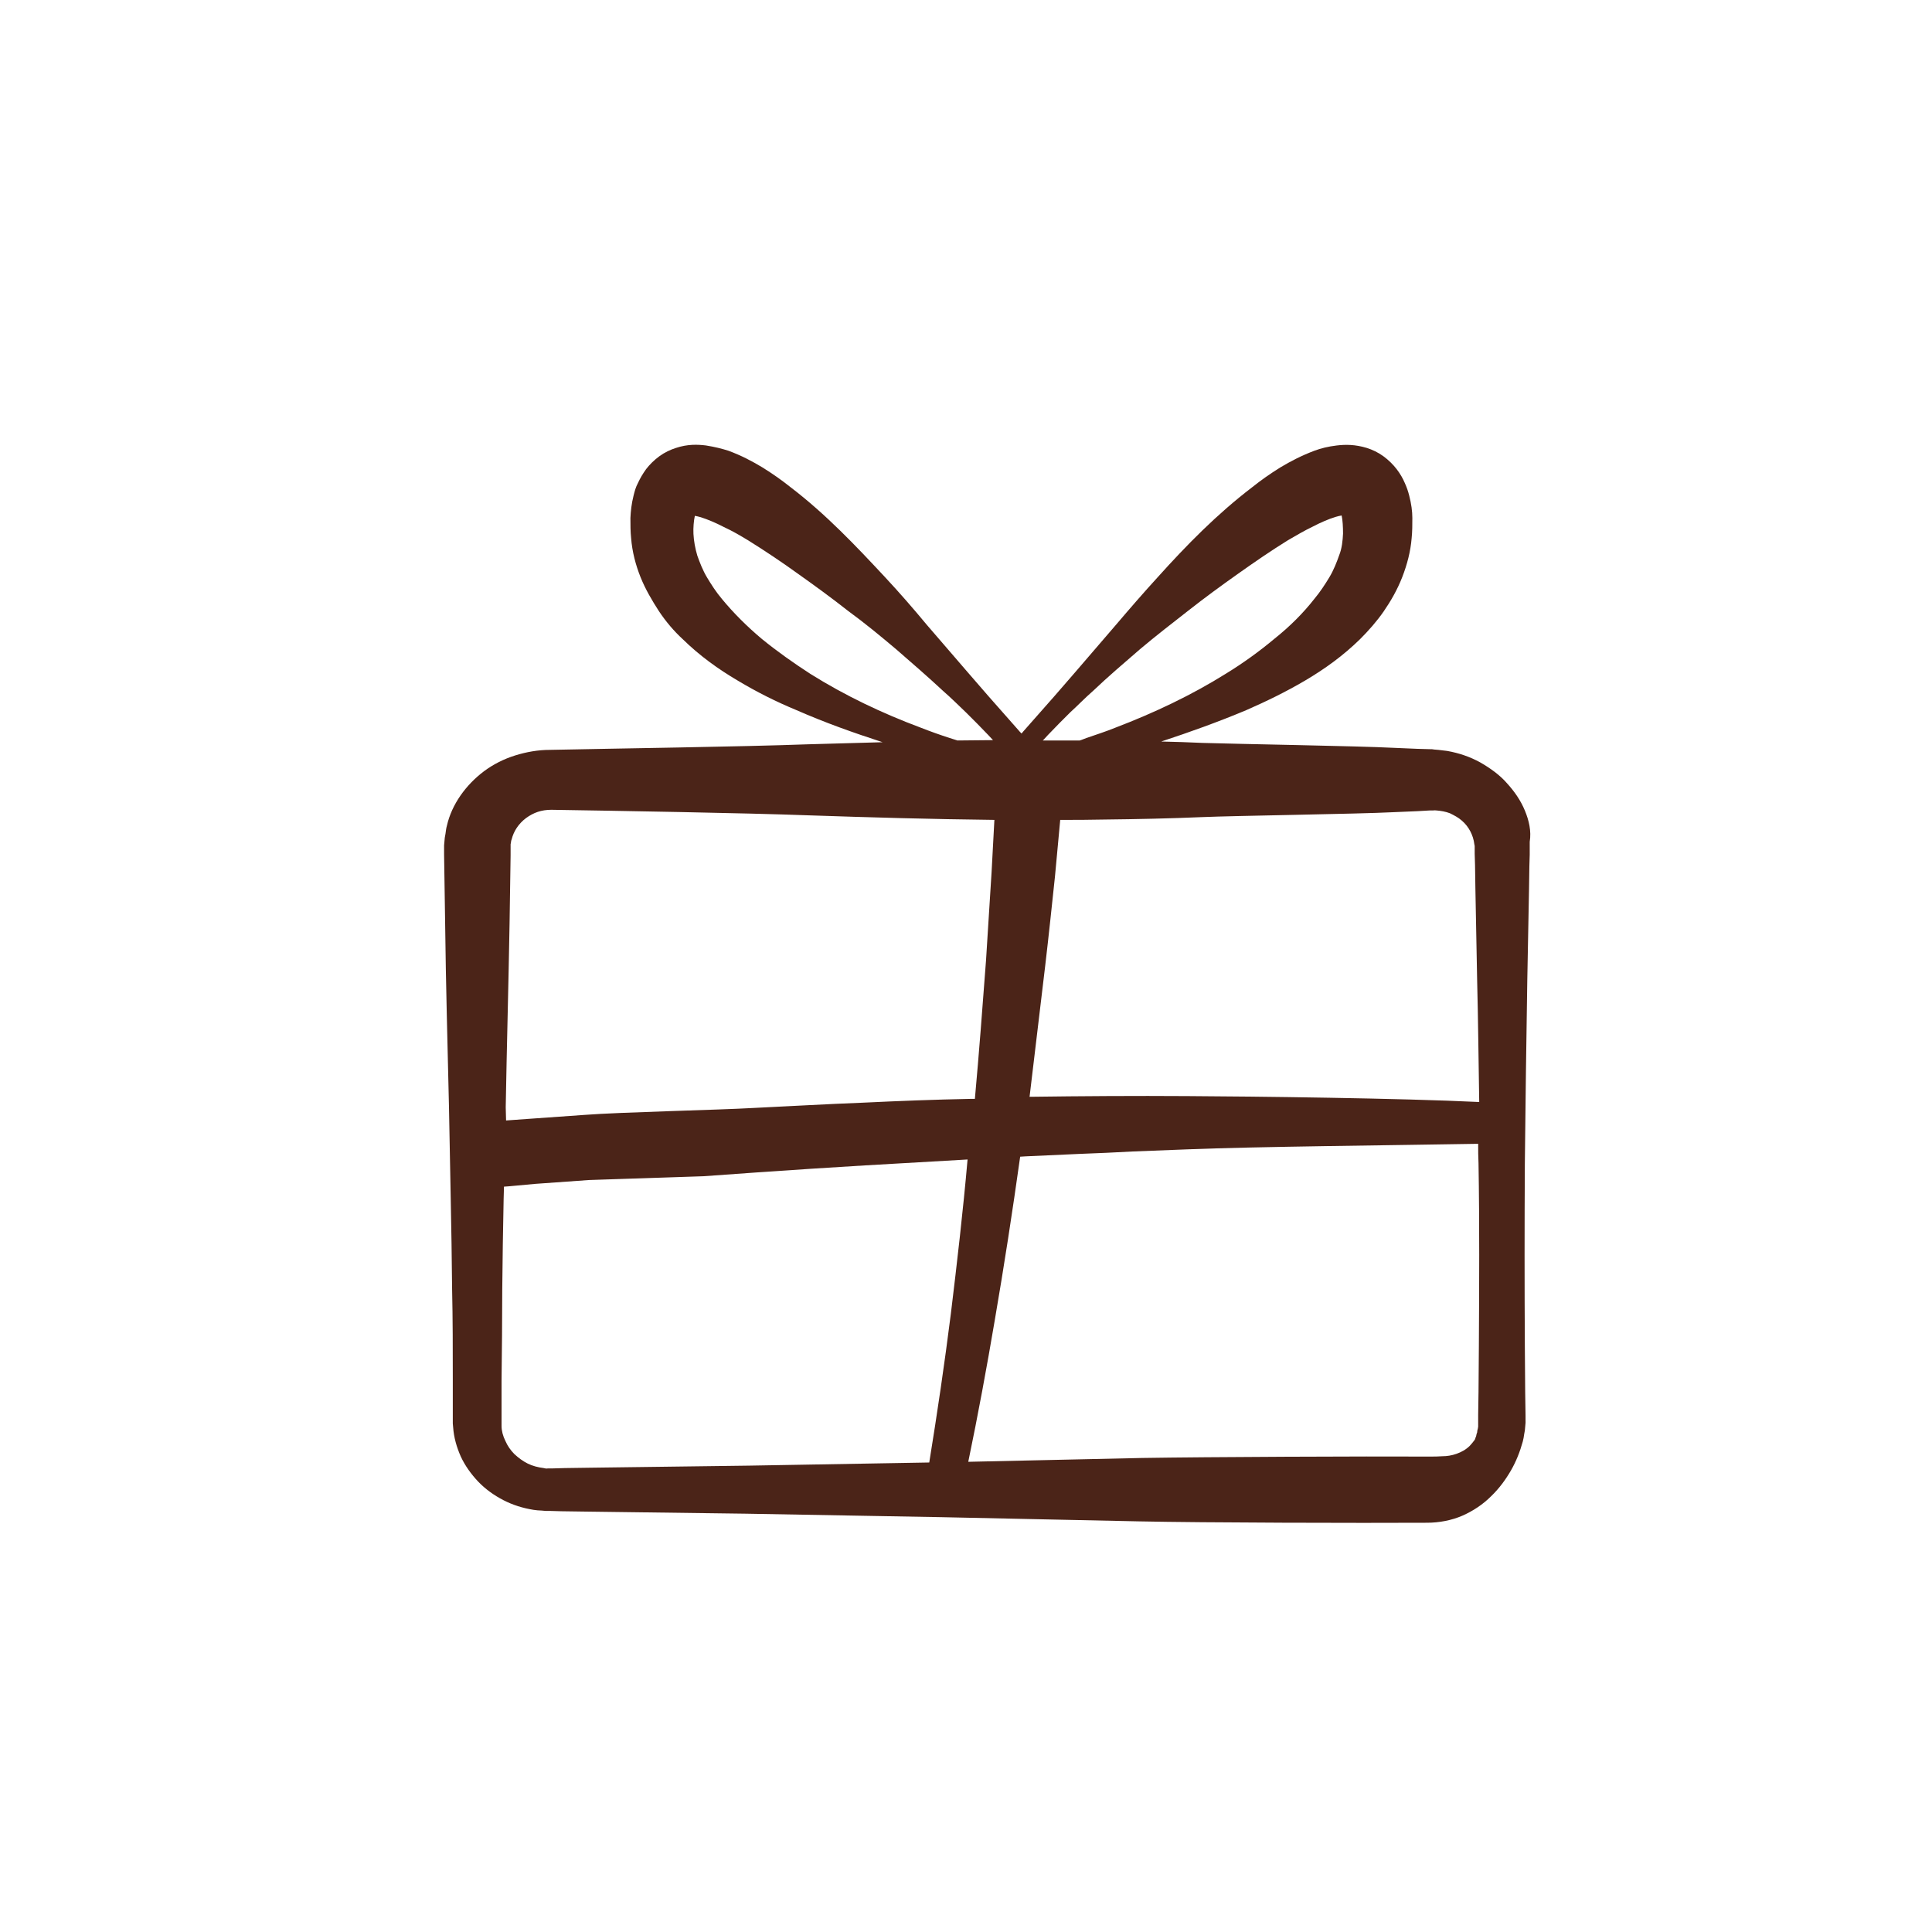 <?xml version="1.0" encoding="utf-8"?>
<!-- Generator: Adobe Illustrator 22.1.0, SVG Export Plug-In . SVG Version: 6.00 Build 0)  -->
<svg version="1.1" id="Layer_1" xmlns="http://www.w3.org/2000/svg" xmlns:xlink="http://www.w3.org/1999/xlink" x="0px" y="0px"
	 viewBox="0 0 554.7 554.7" style="enable-background:new 0 0 554.7 554.7;" xml:space="preserve">
<style type="text/css">
	.st0{display:none;}
	.st1{display:inline;}
	.st2{fill:#010002;}
	.st3{fill:#4B2418;}
</style>
<g id="Layer_1_1_" class="st0">
	<g class="st1">
		<g>
			<path class="st2" d="M468.7,197.8c3.5,4.3,4.7,9.5,3.9,15.5l-16.4,94c-0.6,4.9-2.8,8.9-6.7,12.1c-3.9,3.2-8.3,4.7-13.2,4.7H197.4
				l-4.7,26.7h227.7c5.5,0,10.2,1.9,14.2,5.8s6,8.7,6,14.4s-2,10.6-6,14.4c-4,3.9-8.8,5.8-14.2,5.8H168.5c-6,0-11.2-2.4-15.5-7.3
				c-4-4.9-5.6-10.5-4.7-16.8l10.8-58.7l-16.4-164.8l-46.6-14.7c-5.5-1.7-9.4-5-11.9-9.9c-2.4-4.9-2.9-10.1-1.5-15.5
				c1.7-5.5,5.1-9.4,10.1-11.9c5-2.4,10.1-2.9,15.3-1.5l59.5,19c3.7,1.2,6.8,3.3,9.3,6.5c2.4,3.2,4,6.8,4.5,10.8l3.5,32.8l270,30.2
				C460.9,190.4,465.5,193.2,468.7,197.8z M199.1,402.6c8.6,0,16,3,22,9.1c6,6,9.1,13.4,9.1,22s-3,16-9.1,22.2
				c-6,6.2-13.4,9.3-22,9.3s-16-3.1-22-9.3c-6-6.2-9.1-13.6-9.1-22.2s3-16,9.1-22C183.2,405.7,190.5,402.6,199.1,402.6z
				 M383.3,402.6c8.6,0,16,3,22,9.1c6,6,9.1,13.4,9.1,22s-3,16-9.1,22.2c-6,6.2-13.4,9.3-22,9.3s-16-3.1-22-9.3
				c-6-6.2-9.1-13.6-9.1-22.2s3-16,9.1-22S374.7,402.6,383.3,402.6z"/>
		</g>
	</g>
</g>
<path class="st3" d="M437.8,232.7c-1.2-2.9-3-5.5-5.2-7.9c-2-2.3-4.8-4.3-7.6-5.9c-2.9-1.6-6.1-2.7-9.5-3.3
	c-0.9-0.1-1.6-0.2-2.5-0.3l-1.2-0.1l-0.7-0.1h-0.5L407,215l-7.1-0.3c-9.3-0.5-45.2-1.1-54.6-1.4c-4-0.2-7.9-0.3-11.9-0.4
	c8.2-2.7,16.3-5.6,24.4-9c5.7-2.5,11.3-5.2,16.9-8.5c5.6-3.3,10.9-7.1,15.8-11.9c2.4-2.4,4.8-5.1,6.8-8s3.9-6.2,5.3-9.8
	s2.4-7.4,2.7-11.2c0.2-1.9,0.2-3.9,0.2-5.8s-0.3-4.1-0.9-6.4c-0.3-1.2-0.7-2.4-1.3-3.7c-0.5-1.2-1.3-2.6-2.3-3.9s-2.3-2.6-3.8-3.7
	c-1.5-1.1-3.2-1.9-4.8-2.4c-3.3-1-6.1-1-8.6-0.7s-4.5,0.8-6.4,1.5c-3.7,1.4-6.8,3-9.8,4.8c-2.9,1.8-5.6,3.7-8.1,5.7
	c-10.2,7.8-18.8,16.6-27,25.7c-4.2,4.6-8.1,9.1-12.1,13.8L308.7,193c-2,2.3-3.9,4.5-5.9,6.8l-3,3.4l-3,3.4l-3,3.4l-0.5,0.6l-0.4-0.4
	l-3-3.4l-3-3.4l-3-3.4c-2-2.3-3.9-4.5-5.9-6.8l-11.9-13.8c-3.9-4.7-7.9-9.3-12.1-13.8c-8.3-8.9-16.8-17.9-27-25.7
	c-2.5-2-5.2-3.9-8.1-5.7c-3-1.8-6-3.4-9.8-4.8c-1.9-0.6-3.9-1.1-6.4-1.5c-2.4-0.3-5.3-0.4-8.6,0.7c-1.6,0.5-3.3,1.3-4.8,2.4
	c-1.5,1.1-2.8,2.4-3.8,3.7c-1,1.4-1.7,2.6-2.3,3.9c-0.7,1.3-1,2.5-1.3,3.7c-0.6,2.4-0.8,4.4-0.9,6.4c0,2,0,3.9,0.2,5.8
	c0.3,3.9,1.3,7.7,2.7,11.2c1.4,3.5,3.3,6.7,5.3,9.8c2,3,4.3,5.7,6.8,8c4.9,4.8,10.2,8.6,15.8,11.9c5.5,3.3,11.1,6.1,16.9,8.5
	c8.2,3.6,16.4,6.5,24.7,9.2c-7.1,0.2-14.3,0.4-21.5,0.6c-18.9,0.7-55.3,1.2-74.1,1.6c-3.3,0-6.7,0.6-9.9,1.6c-3.2,1-6.2,2.5-8.9,4.5
	c-5.2,3.9-9.3,9.5-10.7,15.7c-0.2,0.7-0.3,1.5-0.4,2.3l-0.2,1.1l-0.1,1.1l-0.1,1.1v0.6v0.4v1.6l0.1,6.6l0.2,13.1
	c0.2,17.5,0.7,35,1.1,52.6l0.5,26.2c0.2,8.7,0.3,17.5,0.4,26.2c0.2,8.7,0.2,17.5,0.2,26.2v6.6v3.3v1.6c0,0.2,0,0.7,0,1l0.1,1.1
	c0.2,2.9,1,5.7,2.2,8.4c1.2,2.6,3,5.1,5,7.2s4.5,3.9,7.2,5.3c2.7,1.4,5.6,2.3,8.7,2.8c0.8,0.1,1.5,0.2,2.3,0.2l1.1,0.1h0.7h0.2h0.2
	l3.5,0.1l7.1,0.1l45.8,0.6l56.2,1l56.5,1.2c18.9,0.4,64,0.5,82.9,0.4c3.5,0,7.1-0.7,10.1-2c3.2-1.4,6-3.3,8.3-5.6
	c2.3-2.2,4.2-4.8,5.7-7.4c1.5-2.6,2.6-5.4,3.4-8.3c0.2-0.7,0.3-1.4,0.4-2.1l0.2-1.1l0.1-1.1l0.1-1.1v-0.6V408v-1.6l-0.1-6.6
	l-0.1-13.1c-0.1-17.5-0.1-35,0-52.6c0.2-17.5,0.4-35,0.7-52.6l0.5-26.2l0.1-6.6l0.1-3.3v-1.6v-0.2v-0.2v-0.6v-1.1
	C439.7,238.6,439,235.6,437.8,232.7z M386.4,147.9C386.6,147.9,386.5,147.9,386.4,147.9L386.4,147.9z M299.7,212.3
	C299.9,212.3,299.9,212.3,299.7,212.3l1.2-1.3l3.2-3.3l3.2-3.2c2.2-2,4.3-4.2,6.6-6.2c4.3-4.1,8.9-8,13.4-11.9
	c4.5-3.8,9.3-7.5,13.9-11.1c4.7-3.7,9.5-7.2,14.3-10.6c4.8-3.4,9.6-6.7,14.3-9.6c2.4-1.4,4.8-2.8,7.1-3.9c2.3-1.2,4.6-2.2,6.6-2.8
	c0.6-0.2,1.2-0.3,1.7-0.4c0.3,1.3,0.4,3.4,0.4,5.2c-0.1,2-0.3,4.2-1.1,6.2c-0.7,2-1.6,4.3-2.8,6.3c-1.2,2-2.7,4.3-4.3,6.2
	c-3.2,4.1-7.1,8-11.5,11.5c-4.3,3.6-9,7-13.9,10c-9.9,6.2-20.7,11.3-31.7,15.5c-2.7,1.1-5.5,2-8.4,3c-0.6,0.2-1.2,0.5-1.9,0.7
	c-2.4,0-4.7,0-7.1,0c-1.2,0-2.3,0-3.5,0L299.7,212.3z M300.1,277.2c1-8.5,1.9-17.1,2.8-25.6c0.5-5.4,1-10.8,1.5-16.2
	c4.2,0,8.4,0,12.6-0.1c9.3-0.1,18.8-0.3,28.2-0.7c9.3-0.4,45.2-0.9,54.6-1.4l7.1-0.3l3.5-0.2h1.1c0.3-0.1,0.7,0,1,0
	c1.2,0.1,2.5,0.3,3.8,0.8c1.2,0.6,2.4,1.2,3.4,2.1c2,1.7,3.3,4.2,3.6,6.8l0.1,0.5v0.2v0.2v0.2v1.6l0.1,3.3l0.1,6.6l0.5,26.2
	c0.3,11.7,0.4,23.4,0.6,35.2c-22.5-1.1-64.5-1.6-83.8-1.7c-15.1-0.1-30.2,0-45.3,0.2C297.1,302.5,298.6,289.9,300.1,277.2z
	 M198.5,148C198.3,148.1,198.3,148,198.5,148C198.6,148,198.5,148,198.5,148z M232.7,193.5c-4.8-3.1-9.6-6.5-13.9-10
	c-4.3-3.6-8.2-7.5-11.5-11.5c-1.7-2-3.1-4.2-4.3-6.2c-1.2-2-2.1-4.3-2.8-6.3c-0.6-2-1-4.2-1.1-6.2c-0.1-1.7,0.1-3.9,0.4-5.2
	c0.5,0.1,1,0.2,1.7,0.4c1.9,0.6,4.3,1.6,6.6,2.8c2.4,1.1,4.8,2.5,7.1,3.9c4.8,3,9.6,6.2,14.3,9.6c4.8,3.4,9.6,6.9,14.3,10.6
	c4.8,3.5,9.4,7.3,13.9,11.1c4.5,3.9,9.1,7.9,13.4,11.9c2.3,2,4.5,4.2,6.6,6.2l3.2,3.2l3.2,3.3l1.3,1.4c-3.4,0-6.8,0.1-10.2,0.1
	c-0.7-0.2-1.5-0.5-2.2-0.7c-2.8-0.9-5.6-1.9-8.4-3C253.3,204.8,242.6,199.7,232.7,193.5z M145.2,317.9c0.3-17.5,0.8-35,1.1-52.6
	l0.2-13.1l0.1-6.6V244v-0.4v-0.2v-0.5v-0.5l0.1-0.5c0-0.3,0.1-0.7,0.2-0.9c0.6-2.4,2-4.5,4.1-6.1c1.1-0.8,2.2-1.4,3.4-1.8
	s2.5-0.6,3.9-0.6c18.9,0.3,55.3,0.9,74.1,1.6c17.7,0.6,35.3,1.1,53.1,1.3c-0.3,5-0.5,9.9-0.8,14.9c-0.5,8.4-1.1,17-1.6,25.4
	c-1,13.3-2,26.6-3.2,39.8c-0.4,0-0.8,0-1.2,0c-10.4,0.2-20.7,0.6-31.1,1.1c-10.4,0.4-20.7,1-31.1,1.5c-10.4,0.6-38.3,1.2-48.7,2
	l-15.5,1.1l-7,0.5L145.2,317.9z M273,377.2c-1.8,14.3-3.9,28.5-6.2,42.7l-51.7,0.9l-45.8,0.6l-7.1,0.1l-3.5,0.1h-0.2h-0.2H158h-0.7
	c-0.4,0.1-0.8,0-1.2-0.1c-1.6-0.2-3.2-0.6-4.6-1.3c-1.4-0.7-2.6-1.6-3.8-2.7c-1.1-1.1-2-2.4-2.6-3.8c-0.7-1.4-1.1-2.9-1.1-4.3v-0.6
	c0-0.2,0-0.3,0-0.7v-1.6v-3.3v-6.6c0.1-8.7,0.2-17.5,0.2-26.2c0.1-8.7,0.2-17.5,0.4-26.2l0.1-3.5l1.4-0.1l7.6-0.7l15.4-1.1l33-1.1
	l15.4-1.1c10.3-0.7,20.5-1.4,30.8-2l29.5-1.7C276.5,347.7,274.8,362.4,273,377.2z M424.6,386.5l-0.1,13.1l-0.1,6.6v1.6v0.4v0.2v0.6
	v0.6l-0.1,0.6c-0.1,0.3-0.2,0.7-0.2,1.1c-0.2,0.4-0.2,0.7-0.3,1.1c-0.2,0.3-0.2,0.7-0.4,1l-0.7,0.9c-0.2,0.2-0.5,0.6-0.7,0.8
	c-1.1,1.1-2.4,1.8-3.8,2.3c-1.4,0.5-2.8,0.7-4,0.7c-1.3,0.1-2.5,0.1-3.7,0.1c-18.8-0.1-64,0.1-82.6,0.4l-49.9,1.1
	c2.8-13.5,5.3-27,7.6-40.6c2.7-15.7,5.1-31.3,7.3-47l1.6-0.1l15.4-0.7c5.1-0.2,10.3-0.4,15.4-0.7c5.1-0.2,10.3-0.4,15.4-0.6
	c19.3-0.8,61.4-1.2,83.7-1.6c0,1.9,0,3.7,0.1,5.6C424.8,351.5,424.7,369,424.6,386.5z"/>
</svg>
